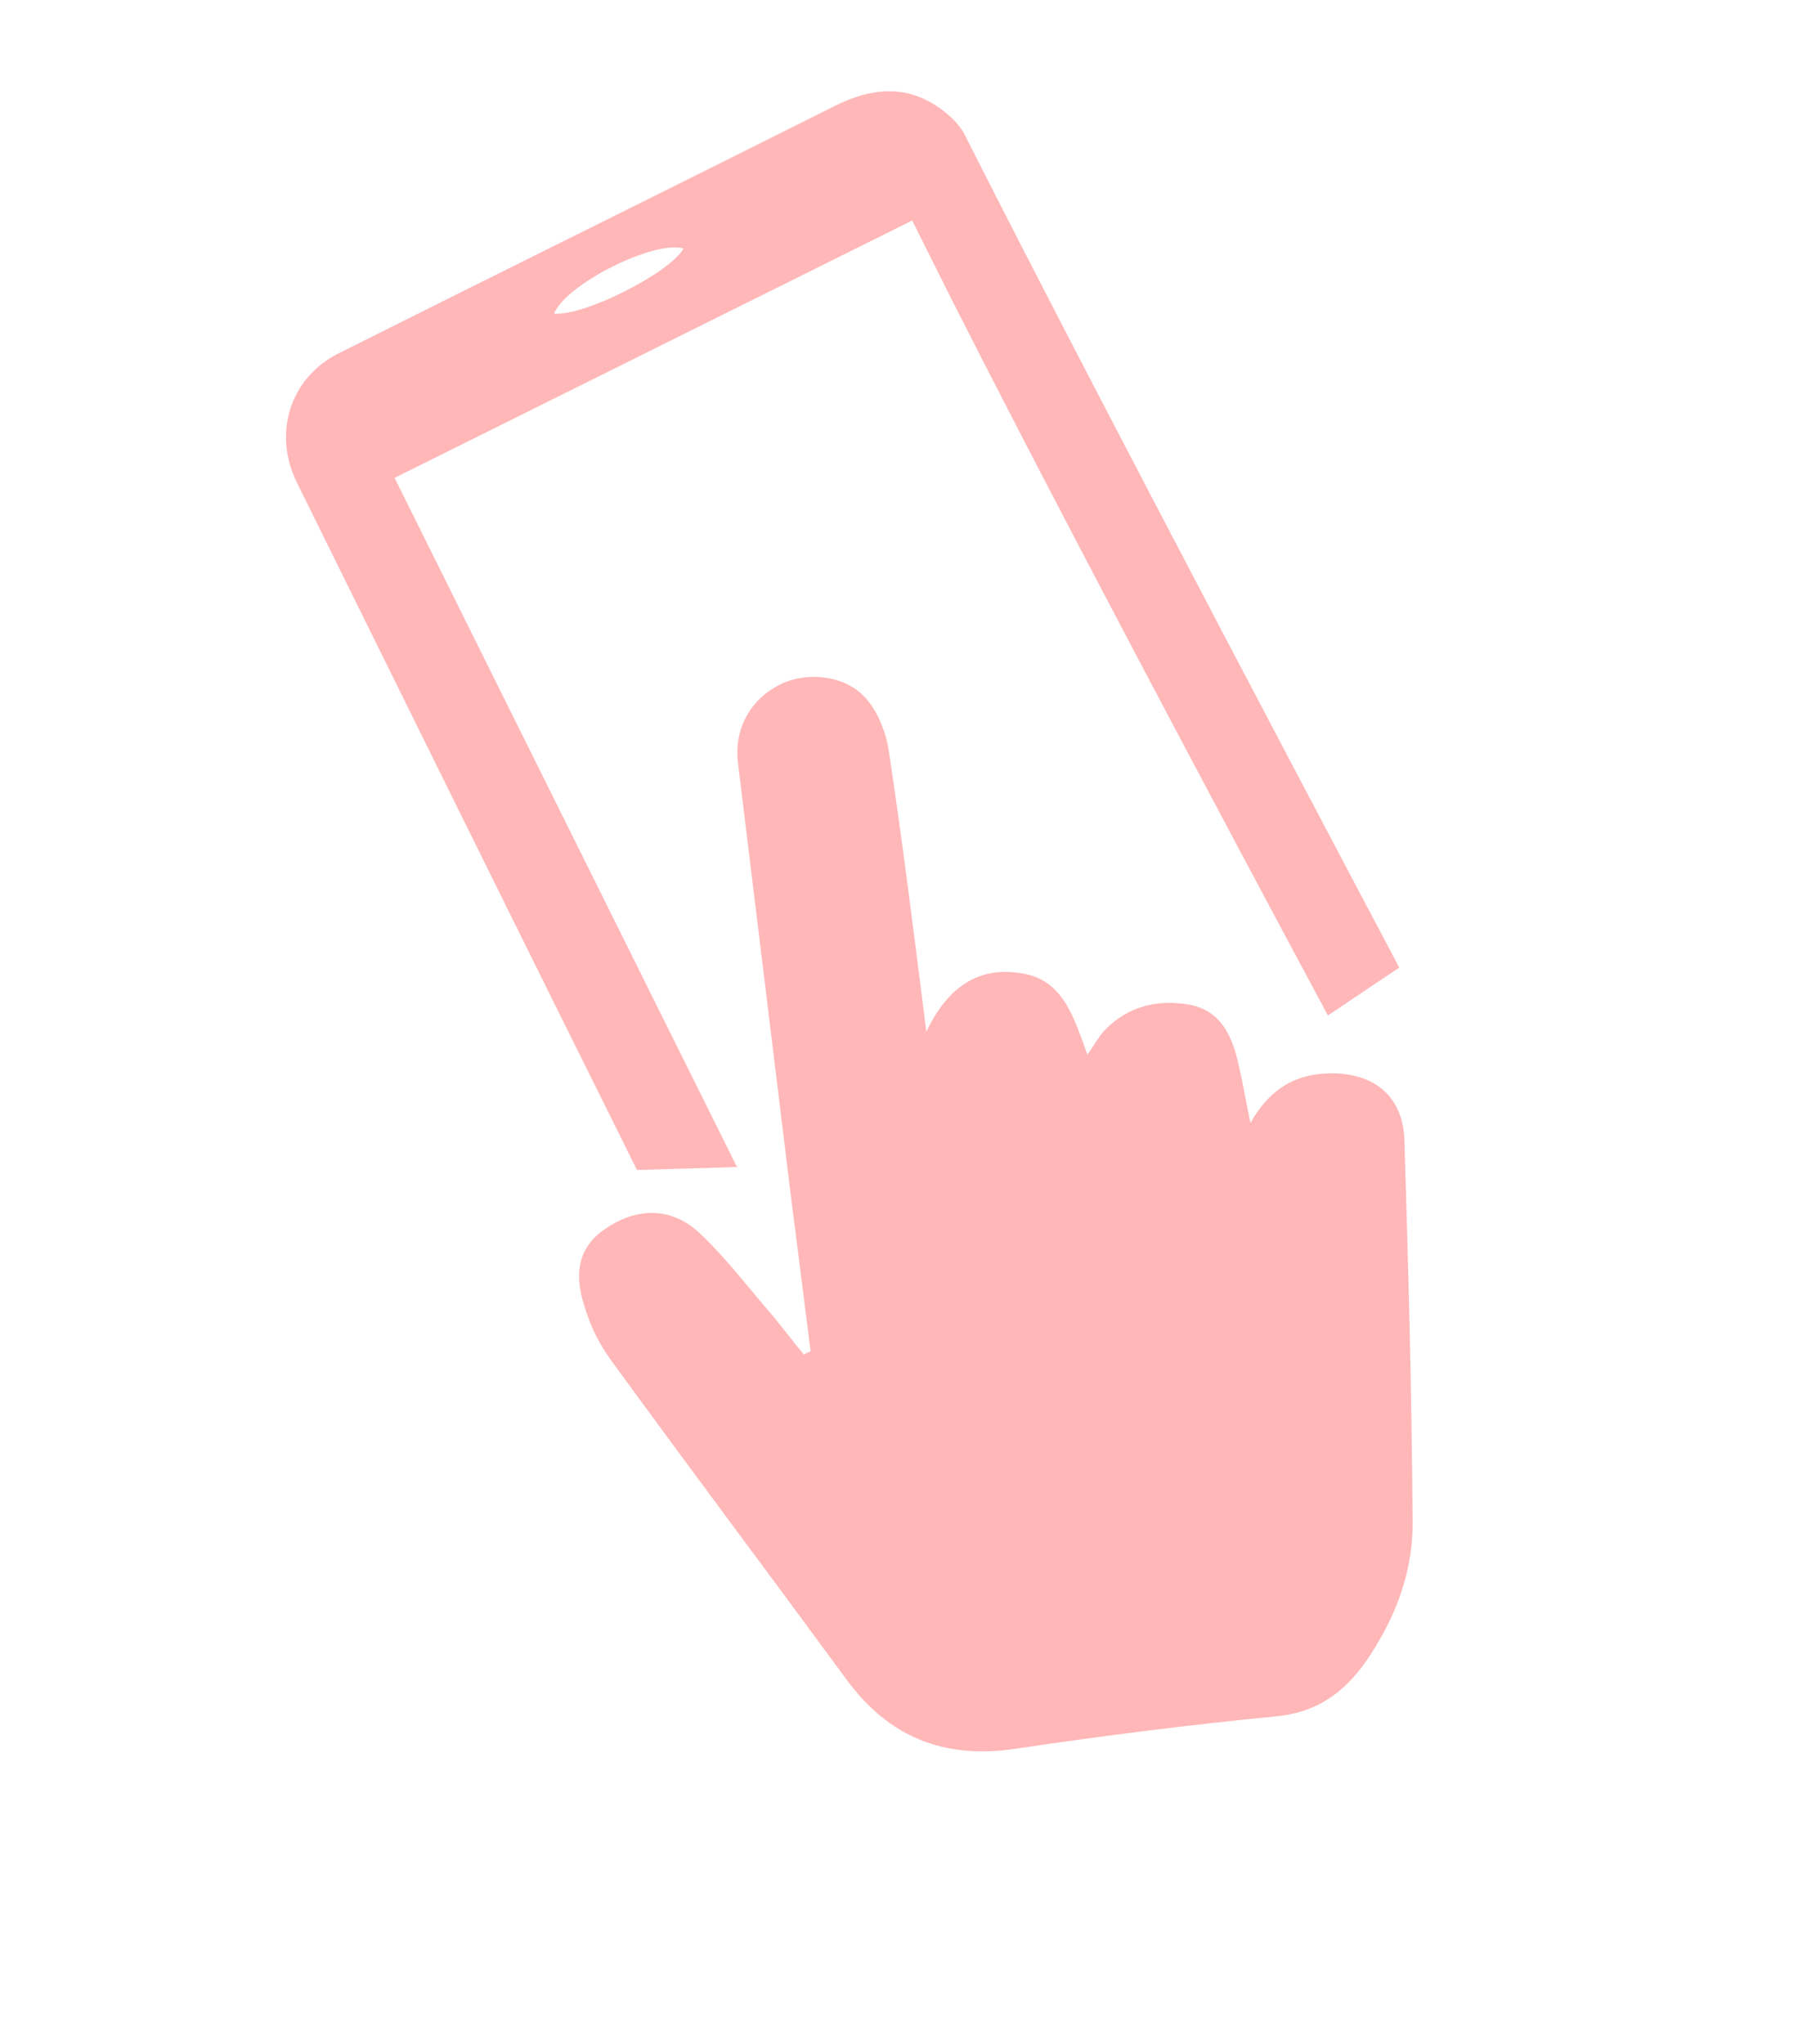 <svg width="154" height="175" viewBox="0 0 154 175" fill="none" xmlns="http://www.w3.org/2000/svg">
<path d="M69.43 115.704C68.828 110.962 68.227 106.22 67.626 101.477C66.157 89.453 64.681 77.375 63.211 65.351C62.829 62.333 64.364 59.729 67.007 58.518C69.341 57.456 72.574 57.867 74.258 59.899C75.292 61.136 75.956 62.914 76.161 64.531C77.163 71.138 78.01 77.821 78.85 84.449C78.974 85.419 79.097 86.389 79.342 88.329C81.206 84.424 83.849 82.775 87.373 83.314C91.112 83.826 91.975 87.166 93.14 90.304C93.699 89.521 94.096 88.759 94.628 88.199C96.616 86.14 99.173 85.542 101.867 86.022C104.56 86.502 105.556 88.73 106.079 91.128C106.432 92.616 106.671 94.064 107.099 96.145C108.802 93.137 111.014 91.98 113.801 91.901C117.627 91.799 120.188 93.829 120.289 97.649C120.629 108.557 120.923 119.526 120.993 130.468C120.993 134.794 119.413 138.772 116.908 142.375C115.043 144.966 112.73 146.628 109.316 146.951C101.839 147.68 94.336 148.631 86.907 149.737C80.821 150.618 76.141 148.747 72.496 143.788C65.8 134.672 59.004 125.622 52.363 116.499C51.369 115.146 50.563 113.551 50.081 111.915C49.024 108.763 49.736 106.592 51.914 105.167C54.59 103.349 57.553 103.357 59.918 105.576C62.223 107.747 64.137 110.297 66.192 112.665C67.098 113.755 67.957 114.905 68.863 115.995C69.011 115.867 69.22 115.786 69.43 115.704Z" fill="#FFB7B8"/>
<path d="M119.849 82.842L113.737 86.944C113.737 86.944 90.307 43.367 79.538 21.698C79.102 20.823 78.667 19.947 78.135 18.877C63.323 26.239 48.705 33.504 33.794 40.915C43.562 60.567 53.305 80.171 63.121 99.92C60.25 100.012 57.672 100.081 54.557 100.173C54.34 99.735 53.929 98.908 53.494 98.032C44.113 79.159 34.781 60.261 25.449 41.362C23.346 37.13 24.82 32.394 28.938 30.287C43.093 23.191 57.345 16.168 71.5 9.072C74.618 7.522 77.563 7.211 80.451 9.233C81.301 9.842 82.174 10.621 82.634 11.546C93.799 33.716 119.849 82.842 119.849 82.842ZM47.46 26.844C49.965 27.115 57.396 23.361 58.546 21.273C55.994 20.54 48.465 24.342 47.46 26.844Z" fill="#FFB7B8"/>
</svg>
